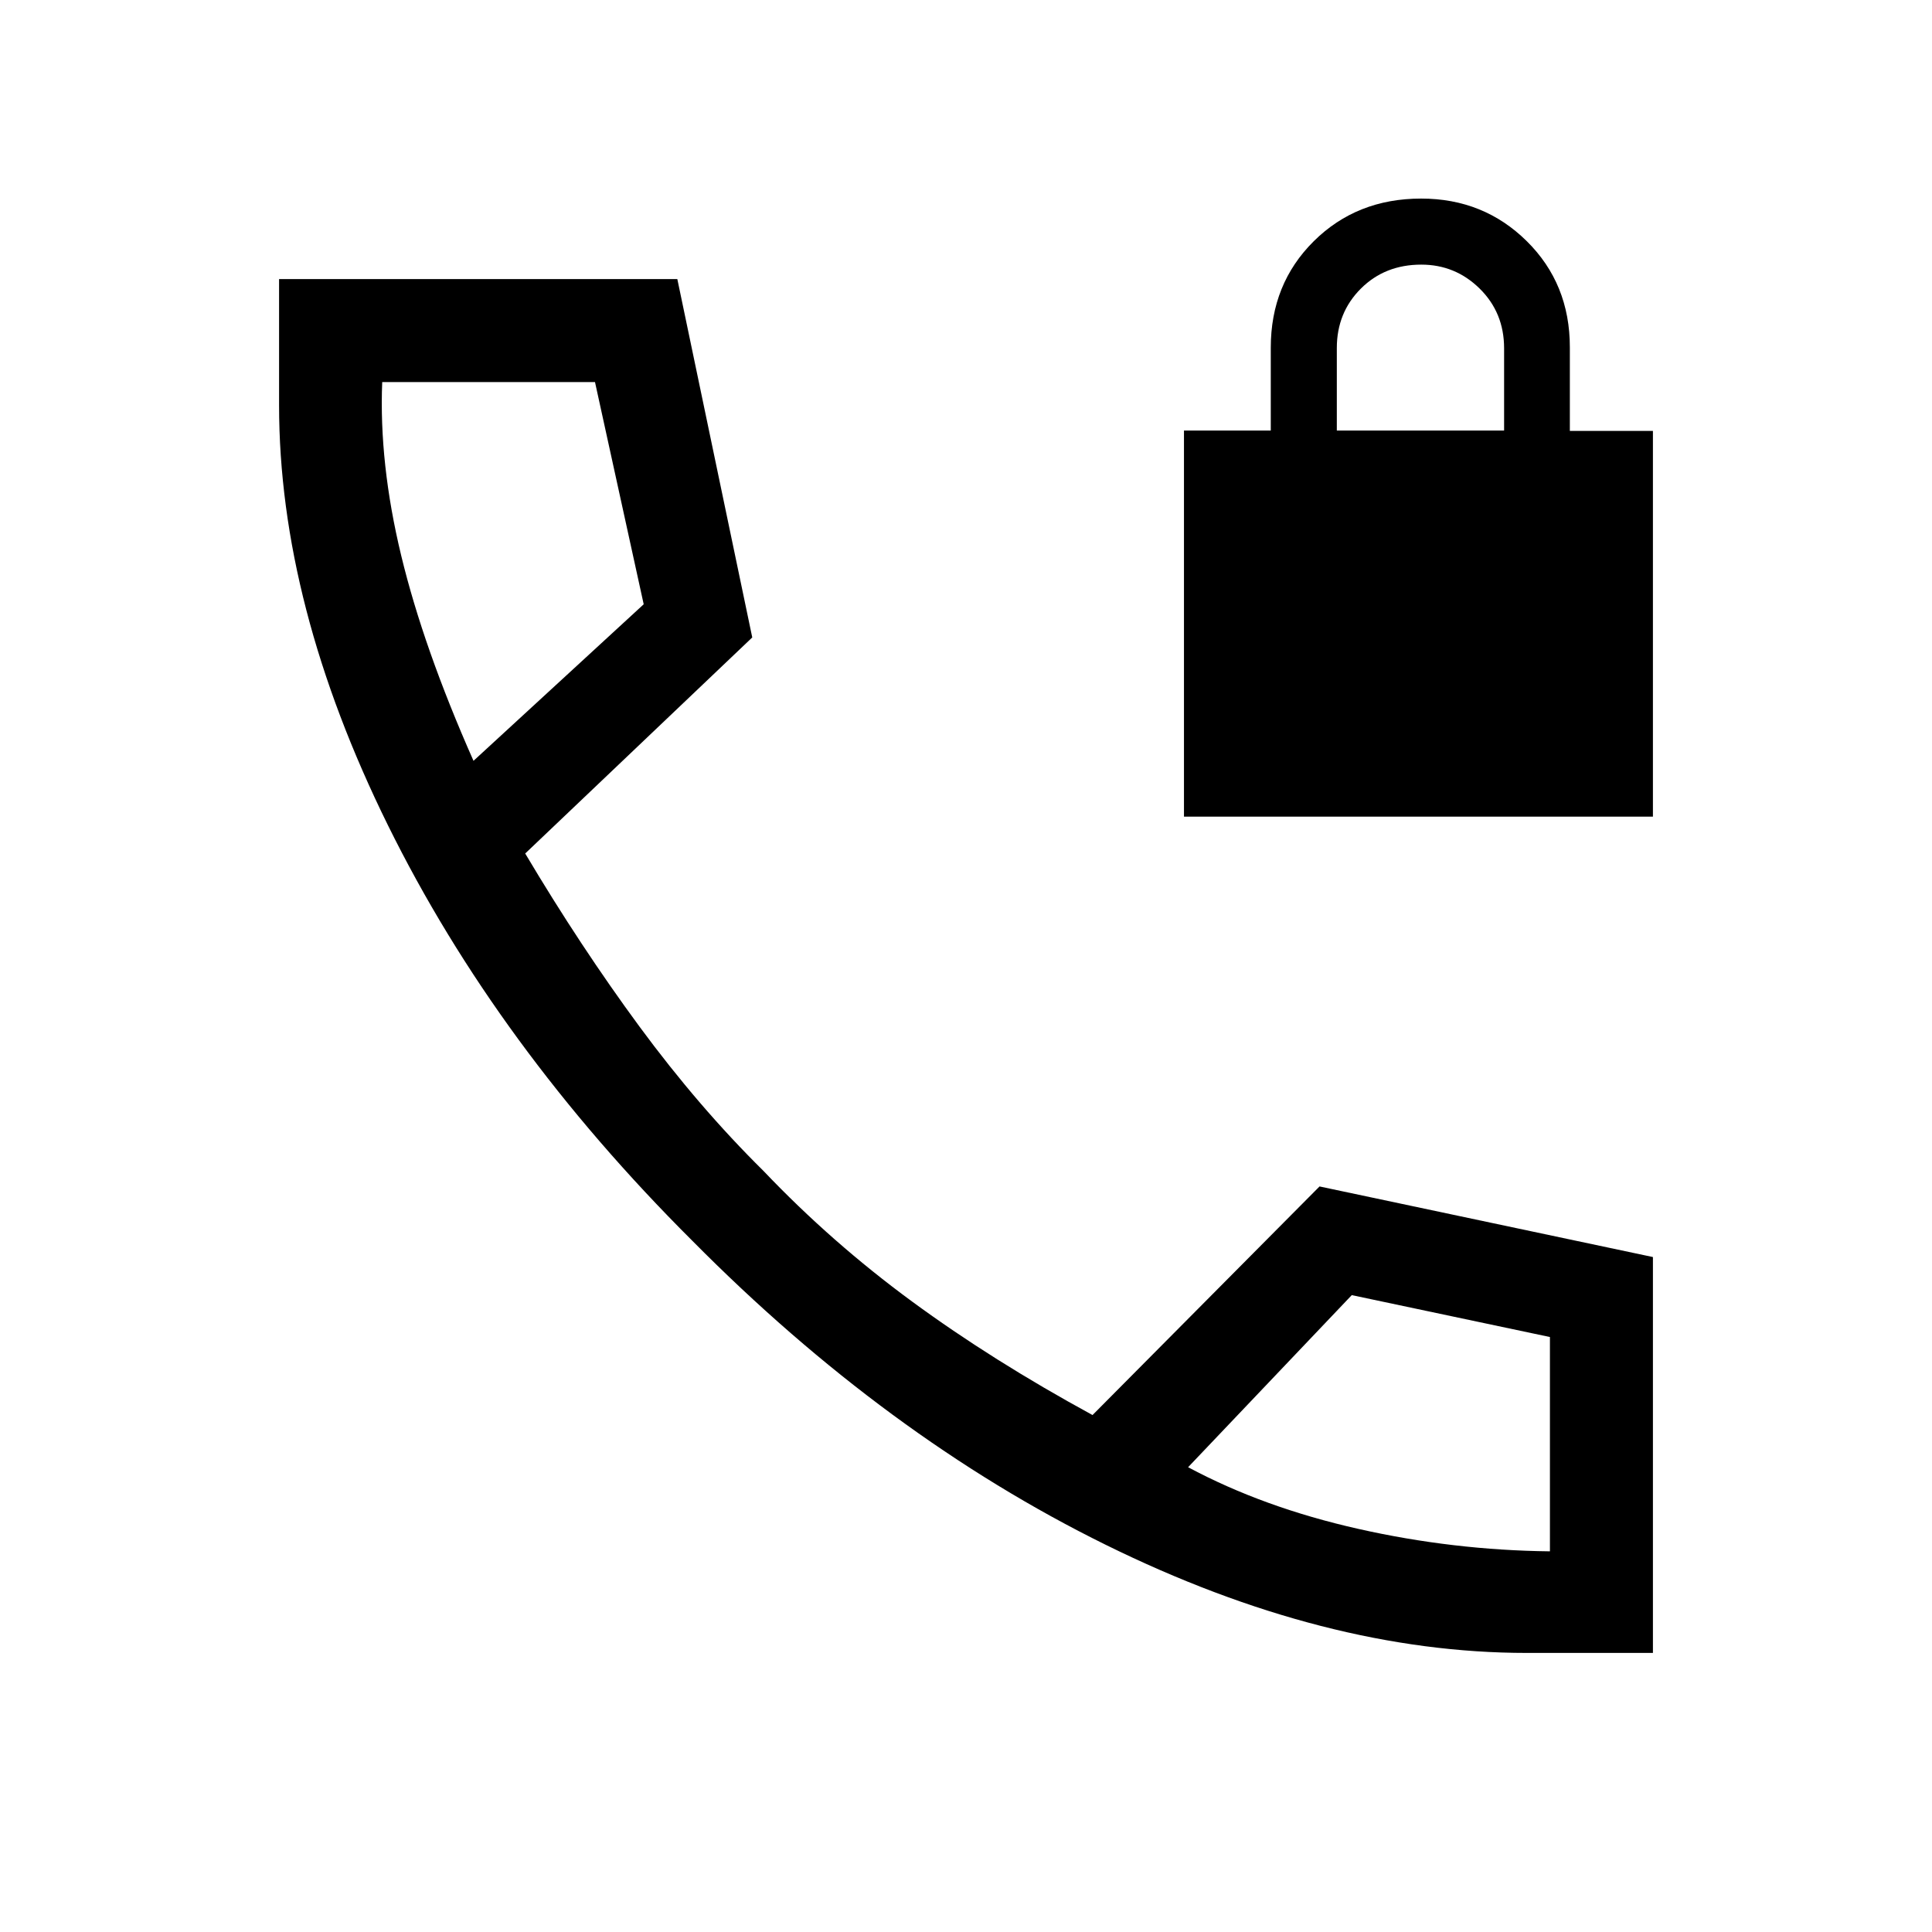 <svg xmlns="http://www.w3.org/2000/svg" height="40" viewBox="0 -960 960 960" width="40"><path d="M588.31-554.21v-191.84h43.13v-41.19q0-31.71 21.36-52.9 21.37-21.19 53.36-21.19 31.07 0 52.48 21.16 21.41 21.16 21.41 52.72v41.56h41.28v191.68H588.31Zm75.95-191.84h83.12v-40.87q0-17.7-12.11-29.65-12.12-11.94-29.04-11.94-18.09 0-30.03 11.92-11.94 11.92-11.94 29.54v41Zm94.41 607.38q-100.23 0-209.27-53.74t-205.43-151.1q-97.05-96.7-151.18-206.37-54.12-109.68-54.12-208.79v-62.66h197.89l37.23 178.07L260.97-535.9q27.49 46.23 56.86 86.11 29.38 39.87 61.63 71.71 33.69 35.39 73.73 64.79 40.04 29.39 89.68 56.42l112.8-113.59 165.66 35.08v196.71h-62.66ZM235.28-581.95l84.57-77.79-24.2-110.41H189.92q-1.64 40.33 9.43 86.19 11.06 45.86 35.93 102.01Zm355.08 351q37.41 20.03 84.57 30.64 47.16 10.62 95.22 11.16v-106.49l-98.46-20.82-81.33 85.51Zm-355.08-351Zm355.08 351Z"/></svg>